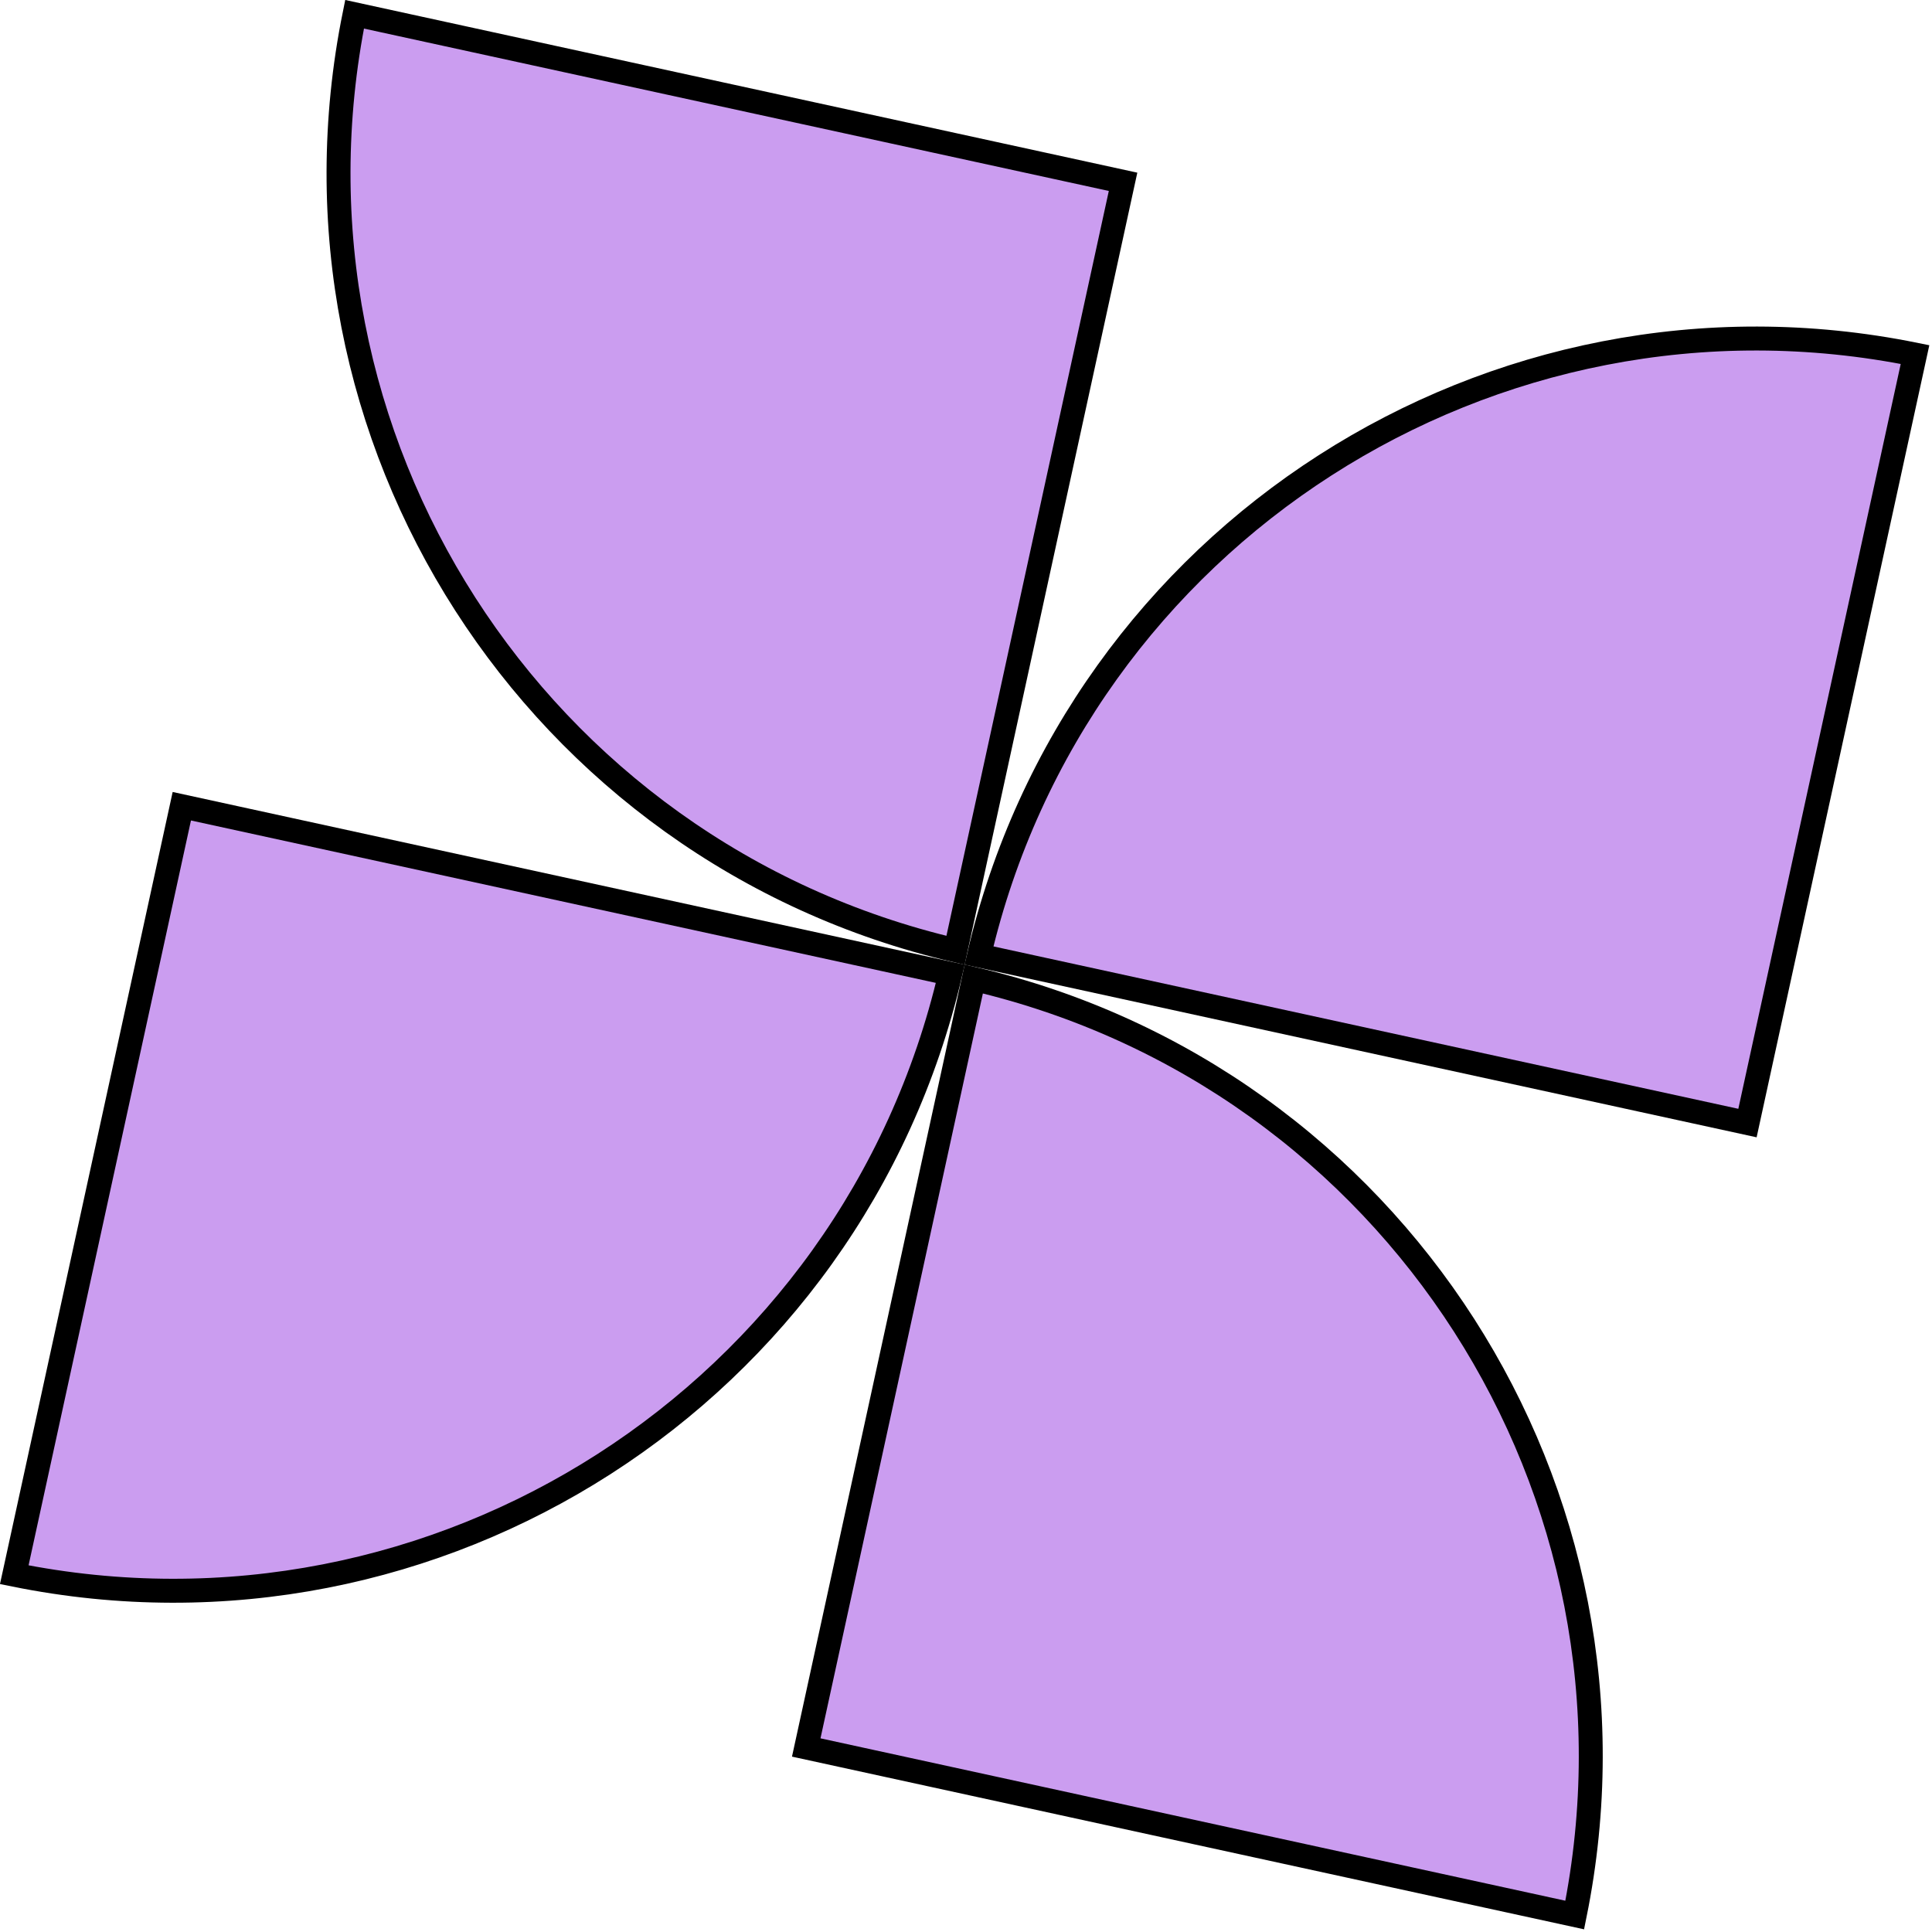 <svg width="159" height="159" viewBox="0 0 159 159" fill="none" xmlns="http://www.w3.org/2000/svg">
<path d="M78.209 80.14C70.134 114.73 35.987 136.653 1.174 129.597L14.963 66.351L78.209 80.14Z" fill="#CB9DF0" stroke="black" stroke-width="1.971"/>
<path d="M157.603 29.18C122.79 22.124 88.644 44.047 80.568 78.637L143.814 92.426L157.603 29.18Z" fill="#CB9DF0" stroke="black" stroke-width="1.971"/>
<path d="M29.18 1.174C22.125 35.987 44.048 70.134 78.638 78.209L92.426 14.963L29.18 1.174Z" fill="#CB9DF0" stroke="black" stroke-width="1.971"/>
<path d="M80.14 80.568C114.73 88.644 136.653 122.791 129.598 157.603L66.352 143.814L80.14 80.568Z" fill="#CB9DF0" stroke="black" stroke-width="1.971"/>
</svg>

